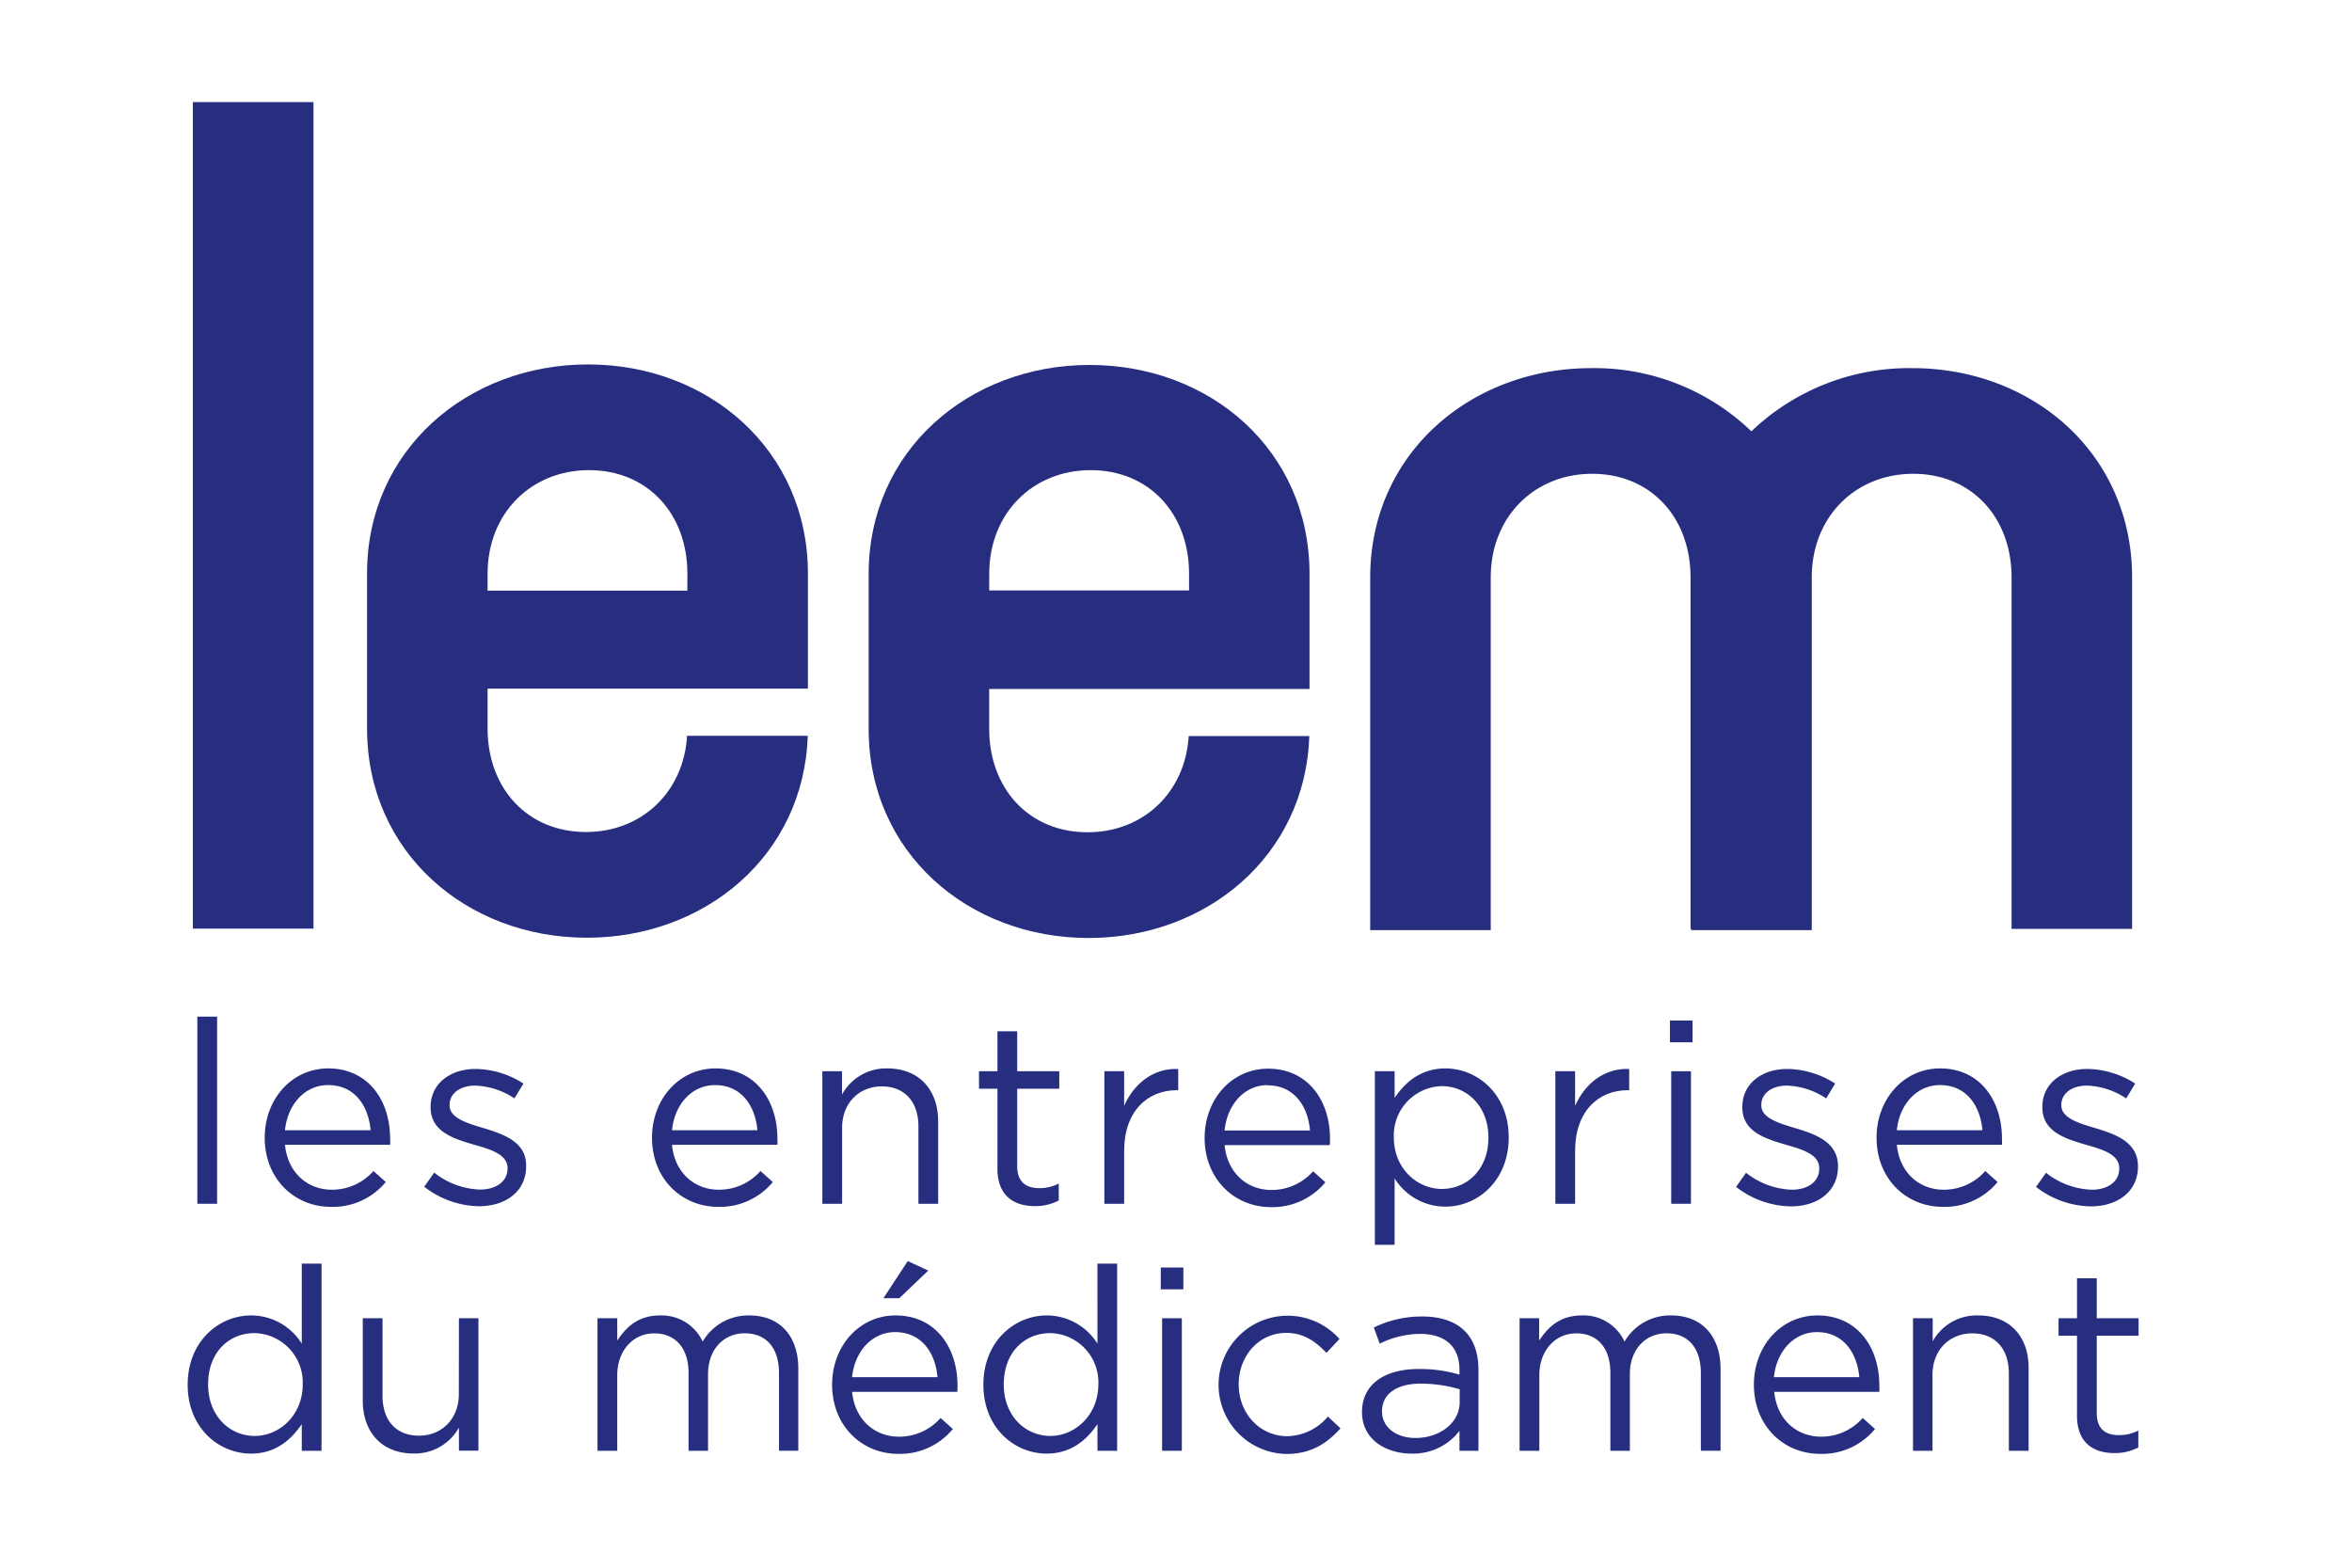 <?xml version="1.0" encoding="UTF-8" standalone="no"?>
<svg
   xmlns:dc="http://purl.org/dc/elements/1.1/"
   xmlns:cc="http://creativecommons.org/ns#"
   xmlns:rdf="http://www.w3.org/1999/02/22-rdf-syntax-ns#"
   xmlns:svg="http://www.w3.org/2000/svg"
   xmlns="http://www.w3.org/2000/svg"
   xmlns:sodipodi="http://sodipodi.sourceforge.net/DTD/sodipodi-0.dtd"
   xmlns:inkscape="http://www.inkscape.org/namespaces/inkscape"
   id="Calque_1"
   data-name="Calque 1"
   viewBox="0 0 450 300"
   version="1.1"
   sodipodi:docname="leem.svg"
   width="450"
   height="300"
   inkscape:version="0.92.1 r15371">
  <sodipodi:namedview
     pagecolor="#ffffff"
     bordercolor="#666666"
     borderopacity="1"
     objecttolerance="10"
     gridtolerance="10"
     guidetolerance="10"
     inkscape:pageopacity="0"
     inkscape:pageshadow="2"
     inkscape:window-width="1606"
     inkscape:window-height="791"
     id="namedview75"
     showgrid="false"
     inkscape:zoom="0.41627715"
     inkscape:cx="-361.53797"
     inkscape:cy="283.465"
     inkscape:window-x="0"
     inkscape:window-y="0"
     inkscape:window-maximized="0"
     inkscape:current-layer="Calque_1" />
  <defs
     id="defs4">
    <style
       id="style2">.cls-1{fill:#272e80;}</style>
  </defs>
  <title
     id="title6">LEEM_logo_generique</title>
  <rect
     class="cls-1"
     x="36.897"
     y="19.538"
     width="23.08"
     height="158.17"
     id="rect8"
     style="fill:#272e80" />
  <path
     class="cls-1"
     d="m 285.217,110.498 c 0,-11.53 8.29,-19.83 19.42,-19.83 11.13,0 18.81,8.3 18.81,19.83 v 67.26 h 0.13 v 0.24 h 23.06 v -67.5 c 0,-11.53 8.29,-19.83 19.42,-19.83 11.13,0 18.81,8.3 18.81,19.83 v 67.26 h 23.06 v -67.26 c 0,-23.67 -19,-40.05 -42.07,-40.05 a 43.68,43.68 0 0 0 -30.77,12.09 43.3,43.3 0 0 0 -30.65,-12.09 c -23.06,0 -42.28,16.38 -42.28,40.05 v 67.5 h 23.06 z"
     id="path10"
     inkscape:connector-curvature="0"
     style="fill:#272e80" />
  <path
     class="cls-1"
     d="m 112.507,69.738 c -23.06,0 -42.28,16.38 -42.28,40 v 29.66 c 0,23.67 19,40.05 42.07,40.05 22.61,0 41.5,-15.74 42.25,-38.64 h -23.09 c -0.65,10.78 -8.69,18.41 -19.36,18.41 -11.12,0 -18.81,-8.29 -18.81,-19.82 v -7.61 h 61.29 v -22 c 0,-23.67 -19.02,-40.05 -42.07,-40.05 z m 19,43.29 H 93.287 v -3.24 c 0,-11.53 8.29,-19.82 19.42,-19.82 11.13,0 18.81,8.29 18.81,19.82 z"
     id="path12"
     inkscape:connector-curvature="0"
     style="fill:#272e80" />
  <path
     class="cls-1"
     d="m 208.267,179.498 c 22.6,0 41.49,-15.74 42.24,-38.64 h -23.08 c -0.65,10.78 -8.69,18.41 -19.36,18.41 -11.13,0 -18.81,-8.29 -18.81,-19.82 v -7.61 h 61.29 v -22 c 0,-23.67 -19,-40 -42.08,-40 -23.08,0 -42.27,16.38 -42.27,40 v 29.66 c 0,23.62 19.02,40 42.07,40 z m -19,-69.71 c 0,-11.53 8.29,-19.82 19.42,-19.82 11.13,0 18.81,8.29 18.81,19.82 v 3.21 h -38.24 z"
     id="path14"
     inkscape:connector-curvature="0"
     style="fill:#272e80" />
  <rect
     class="cls-1"
     x="37.757"
     y="194.548"
     width="3.78"
     height="35.81"
     id="rect16"
     style="fill:#272e80" />
  <path
     class="cls-1"
     d="m 73.807,226.198 -2.35,-2.11 a 10.54,10.54 0 0 1 -8,3.58 c -4.46,0 -8.39,-3.09 -8.93,-8.59 h 20.11 a 10.05,10.05 0 0 0 0,-1.18 c 0,-7.45 -4.31,-13.44 -11.82,-13.44 -7,0 -12.17,5.89 -12.17,13.25 0,7.9 5.7,13.24 12.66,13.24 a 13.1,13.1 0 0 0 10.5,-4.75 z m -11,-18.55 c 5.06,0 7.7,4 8.1,8.64 h -16.38 c 0.49,-4.96 3.83,-8.64 8.21,-8.64 z"
     id="path18"
     inkscape:connector-curvature="0"
     style="fill:#272e80" />
  <path
     class="cls-1"
     d="m 92.547,215.888 c -3.39,-1 -6.53,-2 -6.53,-4.36 v -0.1 c 0,-2.11 1.92,-3.68 4.91,-3.68 a 14.32,14.32 0 0 1 7.5,2.45 l 1.72,-2.84 a 17.3,17.3 0 0 0 -9.12,-2.8 c -5,0 -8.64,2.9 -8.64,7.26 v 0.1 c 0,4.66 4.42,6 8.39,7.16 3.34,0.93 6.33,1.92 6.33,4.47 v 0.09 c 0,2.46 -2.21,4 -5.25,4 a 14.84,14.84 0 0 1 -8.78,-3.24 l -1.91,2.7 a 17.45,17.45 0 0 0 10.49,3.73 c 5.06,0 9,-2.8 9,-7.61 v -0.1 c 0.08,-4.53 -4.19,-6.05 -8.11,-7.23 z"
     id="path20"
     inkscape:connector-curvature="0"
     style="fill:#272e80" />
  <path
     class="cls-1"
     d="m 148.737,217.898 c 0,-7.45 -4.32,-13.44 -11.82,-13.44 -7,0 -12.17,5.89 -12.17,13.25 0,7.9 5.69,13.24 12.66,13.24 a 13.1,13.1 0 0 0 10.45,-4.75 l -2.36,-2.11 a 10.51,10.51 0 0 1 -8,3.58 c -4.47,0 -8.39,-3.09 -8.93,-8.59 h 20.17 a 10.05,10.05 0 0 0 0,-1.18 z m -20.16,-1.61 c 0.49,-5 3.82,-8.64 8.24,-8.64 5.05,0 7.7,4 8.09,8.64 z"
     id="path22"
     inkscape:connector-curvature="0"
     style="fill:#272e80" />
  <path
     class="cls-1"
     d="m 161.117,215.838 c 0,-4.75 3.24,-7.94 7.6,-7.94 4.36,0 7,2.94 7,7.65 v 14.82 h 3.78 v -15.75 c 0,-6 -3.59,-10.16 -9.72,-10.16 a 9.61,9.61 0 0 0 -8.68,5 v -4.46 h -3.76 v 25.37 h 3.78 z"
     id="path24"
     inkscape:connector-curvature="0"
     style="fill:#272e80" />
  <path
     class="cls-1"
     d="m 190.837,223.638 c 0,5.15 3.09,7.17 7.17,7.17 a 9.6,9.6 0 0 0 4.56,-1.08 v -3.24 a 7.94,7.94 0 0 1 -3.68,0.88 c -2.55,0 -4.27,-1.13 -4.27,-4.22 v -14.81 h 8.05 v -3.34 h -8.05 v -7.65 h -3.78 v 7.65 h -3.53 v 3.34 h 3.53 z"
     id="path26"
     inkscape:connector-curvature="0"
     style="fill:#272e80" />
  <path
     class="cls-1"
     d="m 225.427,208.628 v -4.07 c -4.81,-0.19 -8.49,2.85 -10.35,7.06 v -6.62 h -3.78 v 25.37 h 3.78 v -10.11 c 0,-7.65 4.51,-11.63 10.05,-11.63 z"
     id="path28"
     inkscape:connector-curvature="0"
     style="fill:#272e80" />
  <path
     class="cls-1"
     d="m 243.127,230.998 a 13.1,13.1 0 0 0 10.45,-4.75 l -2.35,-2.11 a 10.52,10.52 0 0 1 -8,3.58 c -4.46,0 -8.39,-3.09 -8.93,-8.59 h 20.12 a 10.05,10.05 0 0 0 0.05,-1.18 c 0,-7.45 -4.32,-13.44 -11.83,-13.44 -7,0 -12.16,5.89 -12.16,13.25 0,7.85 5.69,13.24 12.65,13.24 z m -0.58,-23.3 c 5.05,0 7.7,4 8.09,8.64 h -16.34 c 0.49,-5.01 3.83,-8.69 8.25,-8.69 z"
     id="path30"
     inkscape:connector-curvature="0"
     style="fill:#272e80" />
  <path
     class="cls-1"
     d="m 276.537,204.458 c -4.66,0 -7.65,2.6 -9.71,5.64 v -5.1 h -3.78 v 33.21 h 3.78 v -12.7 a 11.45,11.45 0 0 0 9.71,5.4 c 6.13,0 12.12,-4.91 12.12,-13.25 0,-8.34 -6.04,-13.2 -12.12,-13.2 z m -0.69,23.06 c -4.71,0 -9.17,-3.92 -9.17,-9.86 a 9.43,9.43 0 0 1 9.17,-9.81 c 4.81,0 8.93,3.82 8.93,9.86 0,6.04 -4.04,9.81 -8.93,9.81 z"
     id="path32"
     inkscape:connector-curvature="0"
     style="fill:#272e80" />
  <path
     class="cls-1"
     d="m 297.577,204.998 v 25.37 h 3.78 v -10.11 c 0,-7.65 4.51,-11.63 10.05,-11.63 h 0.3 v -4.07 c -4.81,-0.19 -8.49,2.85 -10.35,7.06 v -6.62 z"
     id="path34"
     inkscape:connector-curvature="0"
     style="fill:#272e80" />
  <rect
     class="cls-1"
     x="319.507"
     y="195.288"
     width="4.32"
     height="4.17"
     id="rect36"
     style="fill:#272e80" />
  <rect
     class="cls-1"
     x="319.747"
     y="204.998"
     width="3.78"
     height="25.36"
     id="rect38"
     style="fill:#272e80" />
  <path
     class="cls-1"
     d="m 342.857,227.668 a 14.85,14.85 0 0 1 -8.79,-3.24 l -1.91,2.7 a 17.5,17.5 0 0 0 10.5,3.73 c 5.05,0 9,-2.8 9,-7.61 v -0.1 c 0,-4.56 -4.22,-6.08 -8.15,-7.26 -3.38,-1 -6.52,-2 -6.52,-4.36 v -0.1 c 0,-2.11 1.91,-3.68 4.9,-3.68 a 14.35,14.35 0 0 1 7.51,2.45 l 1.72,-2.84 a 17.34,17.34 0 0 0 -9.13,-2.8 c -5,0 -8.63,2.9 -8.63,7.26 v 0.1 c 0,4.66 4.41,6 8.39,7.16 3.33,0.93 6.32,1.92 6.32,4.47 v 0.09 c 0.03,2.46 -2.17,4.03 -5.21,4.03 z"
     id="path40"
     inkscape:connector-curvature="0"
     style="fill:#272e80" />
  <path
     class="cls-1"
     d="m 382.197,226.198 -2.36,-2.11 a 10.52,10.52 0 0 1 -8,3.58 c -4.46,0 -8.38,-3.09 -8.92,-8.59 h 20.11 a 10.05,10.05 0 0 0 0,-1.18 c 0,-7.45 -4.32,-13.44 -11.82,-13.44 -7,0 -12.17,5.89 -12.17,13.25 0,7.9 5.69,13.24 12.66,13.24 a 13.13,13.13 0 0 0 10.5,-4.75 z m -11,-18.55 c 5.05,0 7.7,4 8.09,8.64 h -16.37 c 0.49,-4.96 3.82,-8.64 8.24,-8.64 z"
     id="path42"
     inkscape:connector-curvature="0"
     style="fill:#272e80" />
  <path
     class="cls-1"
     d="m 400.237,227.668 a 14.84,14.84 0 0 1 -8.78,-3.24 l -1.91,2.7 a 17.5,17.5 0 0 0 10.5,3.73 c 5.05,0 9,-2.8 9,-7.61 v -0.1 c 0,-4.56 -4.21,-6.08 -8.14,-7.26 -3.38,-1 -6.52,-2 -6.52,-4.36 v -0.1 c 0,-2.11 1.91,-3.68 4.9,-3.68 a 14.35,14.35 0 0 1 7.51,2.45 l 1.72,-2.84 a 17.34,17.34 0 0 0 -9.13,-2.8 c -5,0 -8.63,2.9 -8.63,7.26 v 0.1 c 0,4.66 4.41,6 8.39,7.16 3.33,0.93 6.32,1.92 6.32,4.47 v 0.09 c 0.02,2.46 -2.18,4.03 -5.23,4.03 z"
     id="path44"
     inkscape:connector-curvature="0"
     style="fill:#272e80" />
  <path
     class="cls-1"
     d="m 57.737,257.128 a 11.42,11.42 0 0 0 -9.71,-5.4 c -6.09,0 -12.12,4.91 -12.12,13.25 0,8.34 6,13.19 12.12,13.19 4.66,0 7.65,-2.6 9.71,-5.64 v 5.1 h 3.78 v -35.81 h -3.78 z m -9,17.66 c -4.8,0 -8.92,-3.83 -8.92,-9.86 0,-6.18 4,-9.82 8.92,-9.82 a 9.45,9.45 0 0 1 9.18,9.82 c 0,5.93 -4.47,9.86 -9.18,9.86 z"
     id="path46"
     inkscape:connector-curvature="0"
     style="fill:#272e80" />
  <path
     class="cls-1"
     d="m 87.787,266.788 c 0,4.76 -3.29,7.95 -7.6,7.95 -4.47,0 -7,-2.95 -7,-7.66 v -14.81 h -3.78 v 15.73 c 0,6 3.58,10.15 9.72,10.15 a 9.68,9.68 0 0 0 8.68,-4.95 v 4.41 h 3.73 v -25.34 h -3.73 z"
     id="path48"
     inkscape:connector-curvature="0"
     style="fill:#272e80" />
  <path
     class="cls-1"
     d="m 143.367,251.728 a 10.11,10.11 0 0 0 -8.93,5 8.64,8.64 0 0 0 -8.15,-5 c -4.26,0 -6.52,2.31 -8.19,4.81 v -4.27 h -3.78 v 25.36 h 3.78 v -14.47 c 0,-4.66 3,-8 7.07,-8 4.07,0 6.57,2.84 6.57,7.56 v 14.91 h 3.73 v -14.63 c 0,-5 3.19,-7.85 7,-7.85 4.12,0 6.58,2.75 6.58,7.66 v 14.81 h 3.69 v -15.7 c 0,-6.27 -3.54,-10.19 -9.37,-10.19 z"
     id="path50"
     inkscape:connector-curvature="0"
     style="fill:#272e80" />
  <path
     class="cls-1"
     d="m 171.367,251.728 c -7,0 -12.16,5.89 -12.16,13.25 0,7.89 5.69,13.24 12.65,13.24 a 13.08,13.08 0 0 0 10.45,-4.76 l -2.35,-2.11 a 10.5,10.5 0 0 1 -8,3.58 c -4.46,0 -8.39,-3.09 -8.93,-8.58 h 20.12 a 10.14,10.14 0 0 0 0.05,-1.18 c 0,-7.46 -4.32,-13.44 -11.83,-13.44 z m -8.34,11.82 c 0.49,-4.95 3.83,-8.63 8.24,-8.63 5.06,0 7.71,4 8.1,8.63 z"
     id="path52"
     inkscape:connector-curvature="0"
     style="fill:#272e80" />
  <polygon
     class="cls-1"
     points="236.28,378.44 239.32,378.44 244.86,373.14 240.94,371.33 "
     id="polygon54"
     transform="translate(-67.263,-130.002)"
     style="fill:#272e80" />
  <path
     class="cls-1"
     d="m 209.977,257.128 a 11.46,11.46 0 0 0 -9.72,-5.4 c -6.08,0 -12.11,4.91 -12.11,13.25 0,8.34 6,13.19 12.11,13.19 4.66,0 7.66,-2.6 9.72,-5.64 v 5.1 h 3.76 v -35.81 h -3.77 z m -9,17.66 c -4.81,0 -8.93,-3.83 -8.93,-9.86 0,-6.18 4,-9.82 8.93,-9.82 a 9.44,9.44 0 0 1 9.17,9.82 c -0.03,5.93 -4.49,9.86 -9.2,9.86 z"
     id="path56"
     inkscape:connector-curvature="0"
     style="fill:#272e80" />
  <rect
     class="cls-1"
     x="222.087"
     y="242.558"
     width="4.32"
     height="4.17"
     id="rect58"
     style="fill:#272e80" />
  <rect
     class="cls-1"
     x="222.337"
     y="252.268"
     width="3.78"
     height="25.36"
     id="rect60"
     style="fill:#272e80" />
  <path
     class="cls-1"
     d="m 246.317,274.838 c -5.3,0 -9.32,-4.37 -9.32,-9.91 0,-5.54 3.93,-9.86 9.08,-9.86 3.43,0 5.69,1.71 7.7,3.82 l 2.5,-2.65 a 13.23,13.23 0 1 0 -10.15,22 c 4.75,0 7.8,-2.06 10.35,-4.91 l -2.41,-2.25 a 10.45,10.45 0 0 1 -7.75,3.76 z"
     id="path62"
     inkscape:connector-curvature="0"
     style="fill:#272e80" />
  <path
     class="cls-1"
     d="m 272.067,251.928 a 20.88,20.88 0 0 0 -9.22,2.11 l 1.13,3.09 a 17.64,17.64 0 0 1 7.7,-1.87 c 4.76,0 7.56,2.36 7.56,6.92 v 0.88 a 26.91,26.91 0 0 0 -7.8,-1.08 c -6.43,0 -10.85,2.85 -10.85,8.24 0,5.39 4.76,7.95 9.47,7.95 a 11.14,11.14 0 0 0 9.18,-4.36 v 3.82 h 3.63 v -15.5 c 0,-6.67 -3.88,-10.2 -10.8,-10.2 z m 7.21,16.38 c 0,4 -3.82,6.87 -8.48,6.87 -3.44,0 -6.38,-1.87 -6.38,-5.1 0,-3.23 2.65,-5.3 7.41,-5.3 a 26.37,26.37 0 0 1 7.45,1.08 z"
     id="path64"
     inkscape:connector-curvature="0"
     style="fill:#272e80" />
  <path
     class="cls-1"
     d="m 319.737,251.728 a 10.1,10.1 0 0 0 -8.92,5 8.64,8.64 0 0 0 -8.15,-5 c -4.27,0 -6.52,2.31 -8.19,4.81 v -4.27 h -3.74 v 25.36 h 3.78 v -14.47 c 0,-4.66 3,-8 7.06,-8 4.06,0 6.53,2.8 6.53,7.56 v 14.91 h 3.73 v -14.63 c 0,-5 3.19,-7.85 7,-7.85 4.12,0 6.58,2.75 6.58,7.66 v 14.81 h 3.77 v -15.7 c -0.02,-6.27 -3.6,-10.19 -9.45,-10.19 z"
     id="path66"
     inkscape:connector-curvature="0"
     style="fill:#272e80" />
  <path
     class="cls-1"
     d="m 347.737,251.728 c -7,0 -12.17,5.89 -12.17,13.25 0,7.89 5.69,13.24 12.66,13.24 a 13.08,13.08 0 0 0 10.51,-4.76 l -2.35,-2.11 a 10.52,10.52 0 0 1 -8,3.58 c -4.47,0 -8.39,-3.09 -8.93,-8.58 h 20.11 a 10.14,10.14 0 0 0 0,-1.18 c 0.01,-7.46 -4.3,-13.44 -11.83,-13.44 z m -8.34,11.82 c 0.49,-4.95 3.83,-8.63 8.24,-8.63 5.05,0 7.7,4 8.1,8.63 z"
     id="path68"
     inkscape:connector-curvature="0"
     style="fill:#272e80" />
  <path
     class="cls-1"
     d="m 378.467,251.728 a 9.62,9.62 0 0 0 -8.69,4.95 v -4.41 h -3.77 v 25.36 h 3.73 v -14.52 c 0,-4.76 3.24,-7.95 7.61,-7.95 4.37,0 7,2.95 7,7.66 v 14.81 h 3.78 v -15.75 c 0.05,-6.03 -3.53,-10.15 -9.66,-10.15 z"
     id="path70"
     inkscape:connector-curvature="0"
     style="fill:#272e80" />
  <path
     class="cls-1"
     d="m 409.167,255.608 v -3.34 h -8 v -7.65 h -3.78 v 7.65 h -3.53 v 3.34 h 3.53 v 15.3 c 0,5.15 3.09,7.16 7.16,7.16 a 9.5,9.5 0 0 0 4.57,-1.08 v -3.23 a 8.07,8.07 0 0 1 -3.68,0.88 c -2.55,0 -4.27,-1.13 -4.27,-4.22 v -14.81 z"
     id="path72"
     inkscape:connector-curvature="0"
     style="fill:#272e80" />
</svg>
